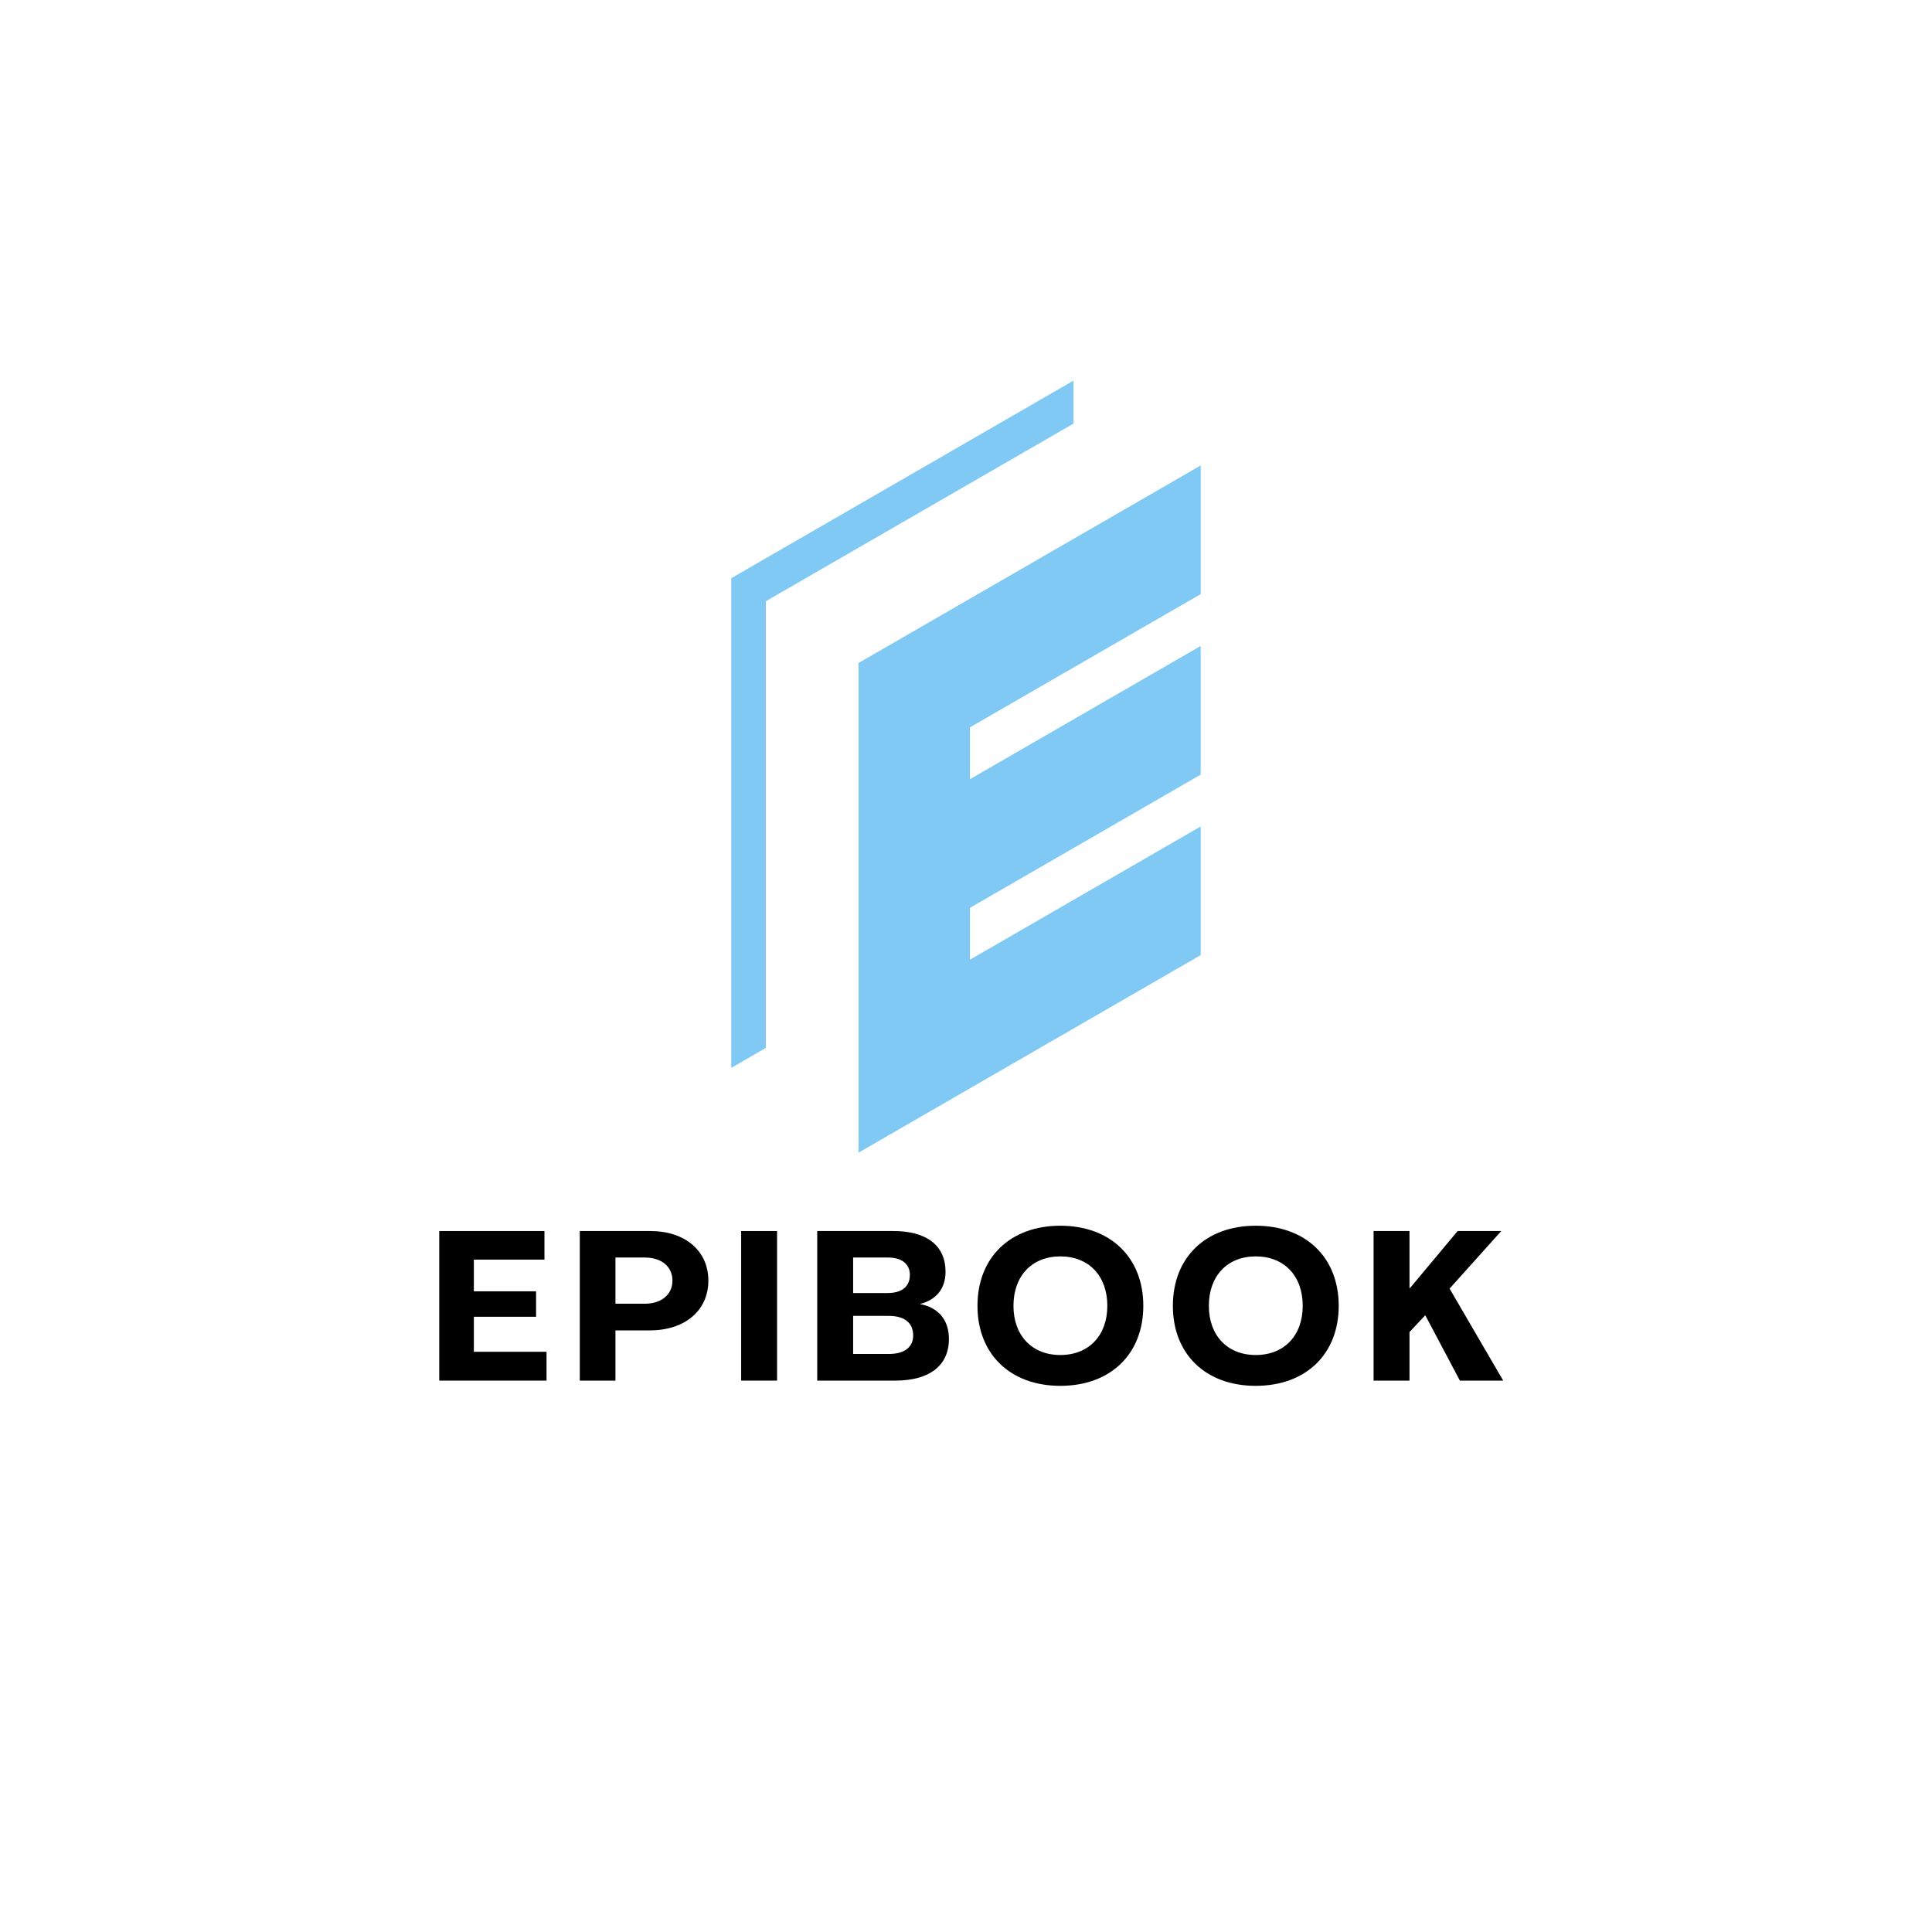 <svg xmlns="http://www.w3.org/2000/svg" xmlns:xlink="http://www.w3.org/1999/xlink" width="500" zoomAndPan="magnify" viewBox="0 0 375 375" height="500" preserveAspectRatio="xMidYMid meet" version="1.0"><defs><g/><clipPath id="db9256970d"><path d="M 141.938 73.805 L 233.438 73.805 L 233.438 223.805 L 141.938 223.805 Z M 141.938 73.805 " clip-rule="nonzero"/></clipPath></defs><g clip-path="url(#db9256970d)"><path fill="#80c9f4" d="M 141.938 112.227 L 208.363 73.875 L 208.363 82.223 L 148.648 116.699 L 148.648 203.395 L 141.938 207.273 Z M 166.633 128.691 L 233.059 90.34 L 233.059 115.316 L 188.266 141.176 L 188.266 151.238 L 233.059 125.375 L 233.059 150.352 L 188.266 176.211 L 188.266 186.273 L 233.059 160.41 L 233.059 185.383 L 166.633 223.734 Z M 166.633 128.691 " fill-opacity="1" fill-rule="evenodd"/></g><g fill="#000000" fill-opacity="1"><g transform="translate(83.005, 267.975)"><g><path d="M 2.25 0 L 23.078 0 L 23.078 -5.594 L 8.969 -5.594 L 8.969 -12.391 L 21.047 -12.391 L 21.047 -17.328 L 8.969 -17.328 L 8.969 -23.484 L 22.672 -23.484 L 22.672 -29.031 L 2.25 -29.031 Z M 2.25 0 "/></g></g></g><g fill="#000000" fill-opacity="1"><g transform="translate(110.288, 267.975)"><g><path d="M 2.25 0 L 9.172 0 L 9.172 -9.75 L 15.859 -9.75 C 22.672 -9.75 27.203 -13.625 27.203 -19.406 C 27.203 -25.156 22.719 -29.031 15.953 -29.031 L 2.25 -29.031 Z M 9.172 -14.922 L 9.172 -23.891 L 14.844 -23.891 C 18.141 -23.891 20.234 -22.109 20.234 -19.406 C 20.234 -16.719 18.109 -14.922 14.844 -14.922 Z M 9.172 -14.922 "/></g></g></g><g fill="#000000" fill-opacity="1"><g transform="translate(141.609, 267.975)"><g><path d="M 2.25 0 L 9.219 0 L 9.219 -29.031 L 2.25 -29.031 Z M 2.25 0 "/></g></g></g><g fill="#000000" fill-opacity="1"><g transform="translate(156.372, 267.975)"><g><path d="M 2.25 0 L 17.406 0 C 24.062 0 27.812 -2.938 27.812 -8.078 C 27.812 -11.75 25.812 -14.156 22.266 -14.844 L 22.266 -14.891 C 25.406 -15.703 27.156 -17.906 27.156 -21.125 C 27.156 -26.188 23.531 -29.031 17.047 -29.031 L 2.25 -29.031 Z M 9.219 -17 L 9.219 -23.891 L 15.953 -23.891 C 18.672 -23.891 20.234 -22.641 20.234 -20.516 C 20.234 -18.266 18.672 -17 15.953 -17 Z M 9.219 -5.172 L 9.219 -12.562 L 16.156 -12.562 C 19.172 -12.562 20.875 -11.219 20.875 -8.766 C 20.875 -6.484 19.172 -5.172 16.156 -5.172 Z M 9.219 -5.172 "/></g></g></g><g fill="#000000" fill-opacity="1"><g transform="translate(188.509, 267.975)"><g><path d="M 17.297 1.016 C 27.031 1.016 33.406 -5.141 33.406 -14.516 C 33.406 -23.891 27.031 -30.062 17.297 -30.062 C 7.578 -30.062 1.219 -23.891 1.219 -14.516 C 1.219 -5.141 7.578 1.016 17.297 1.016 Z M 17.297 -4.969 C 11.781 -4.969 8.203 -8.766 8.203 -14.516 C 8.203 -20.312 11.781 -24.109 17.297 -24.109 C 22.844 -24.109 26.422 -20.312 26.422 -14.516 C 26.422 -8.766 22.844 -4.969 17.297 -4.969 Z M 17.297 -4.969 "/></g></g></g><g fill="#000000" fill-opacity="1"><g transform="translate(226.436, 267.975)"><g><path d="M 17.297 1.016 C 27.031 1.016 33.406 -5.141 33.406 -14.516 C 33.406 -23.891 27.031 -30.062 17.297 -30.062 C 7.578 -30.062 1.219 -23.891 1.219 -14.516 C 1.219 -5.141 7.578 1.016 17.297 1.016 Z M 17.297 -4.969 C 11.781 -4.969 8.203 -8.766 8.203 -14.516 C 8.203 -20.312 11.781 -24.109 17.297 -24.109 C 22.844 -24.109 26.422 -20.312 26.422 -14.516 C 26.422 -8.766 22.844 -4.969 17.297 -4.969 Z M 17.297 -4.969 "/></g></g></g><g fill="#000000" fill-opacity="1"><g transform="translate(264.363, 267.975)"><g><path d="M 2.25 0 L 9.219 0 L 9.219 -9.422 L 12.281 -12.688 L 19 0 L 27.406 0 L 17 -17.859 L 27.031 -29.031 L 18.562 -29.031 L 9.297 -17.938 L 9.219 -17.984 L 9.219 -29.031 L 2.25 -29.031 Z M 2.25 0 "/></g></g></g></svg>